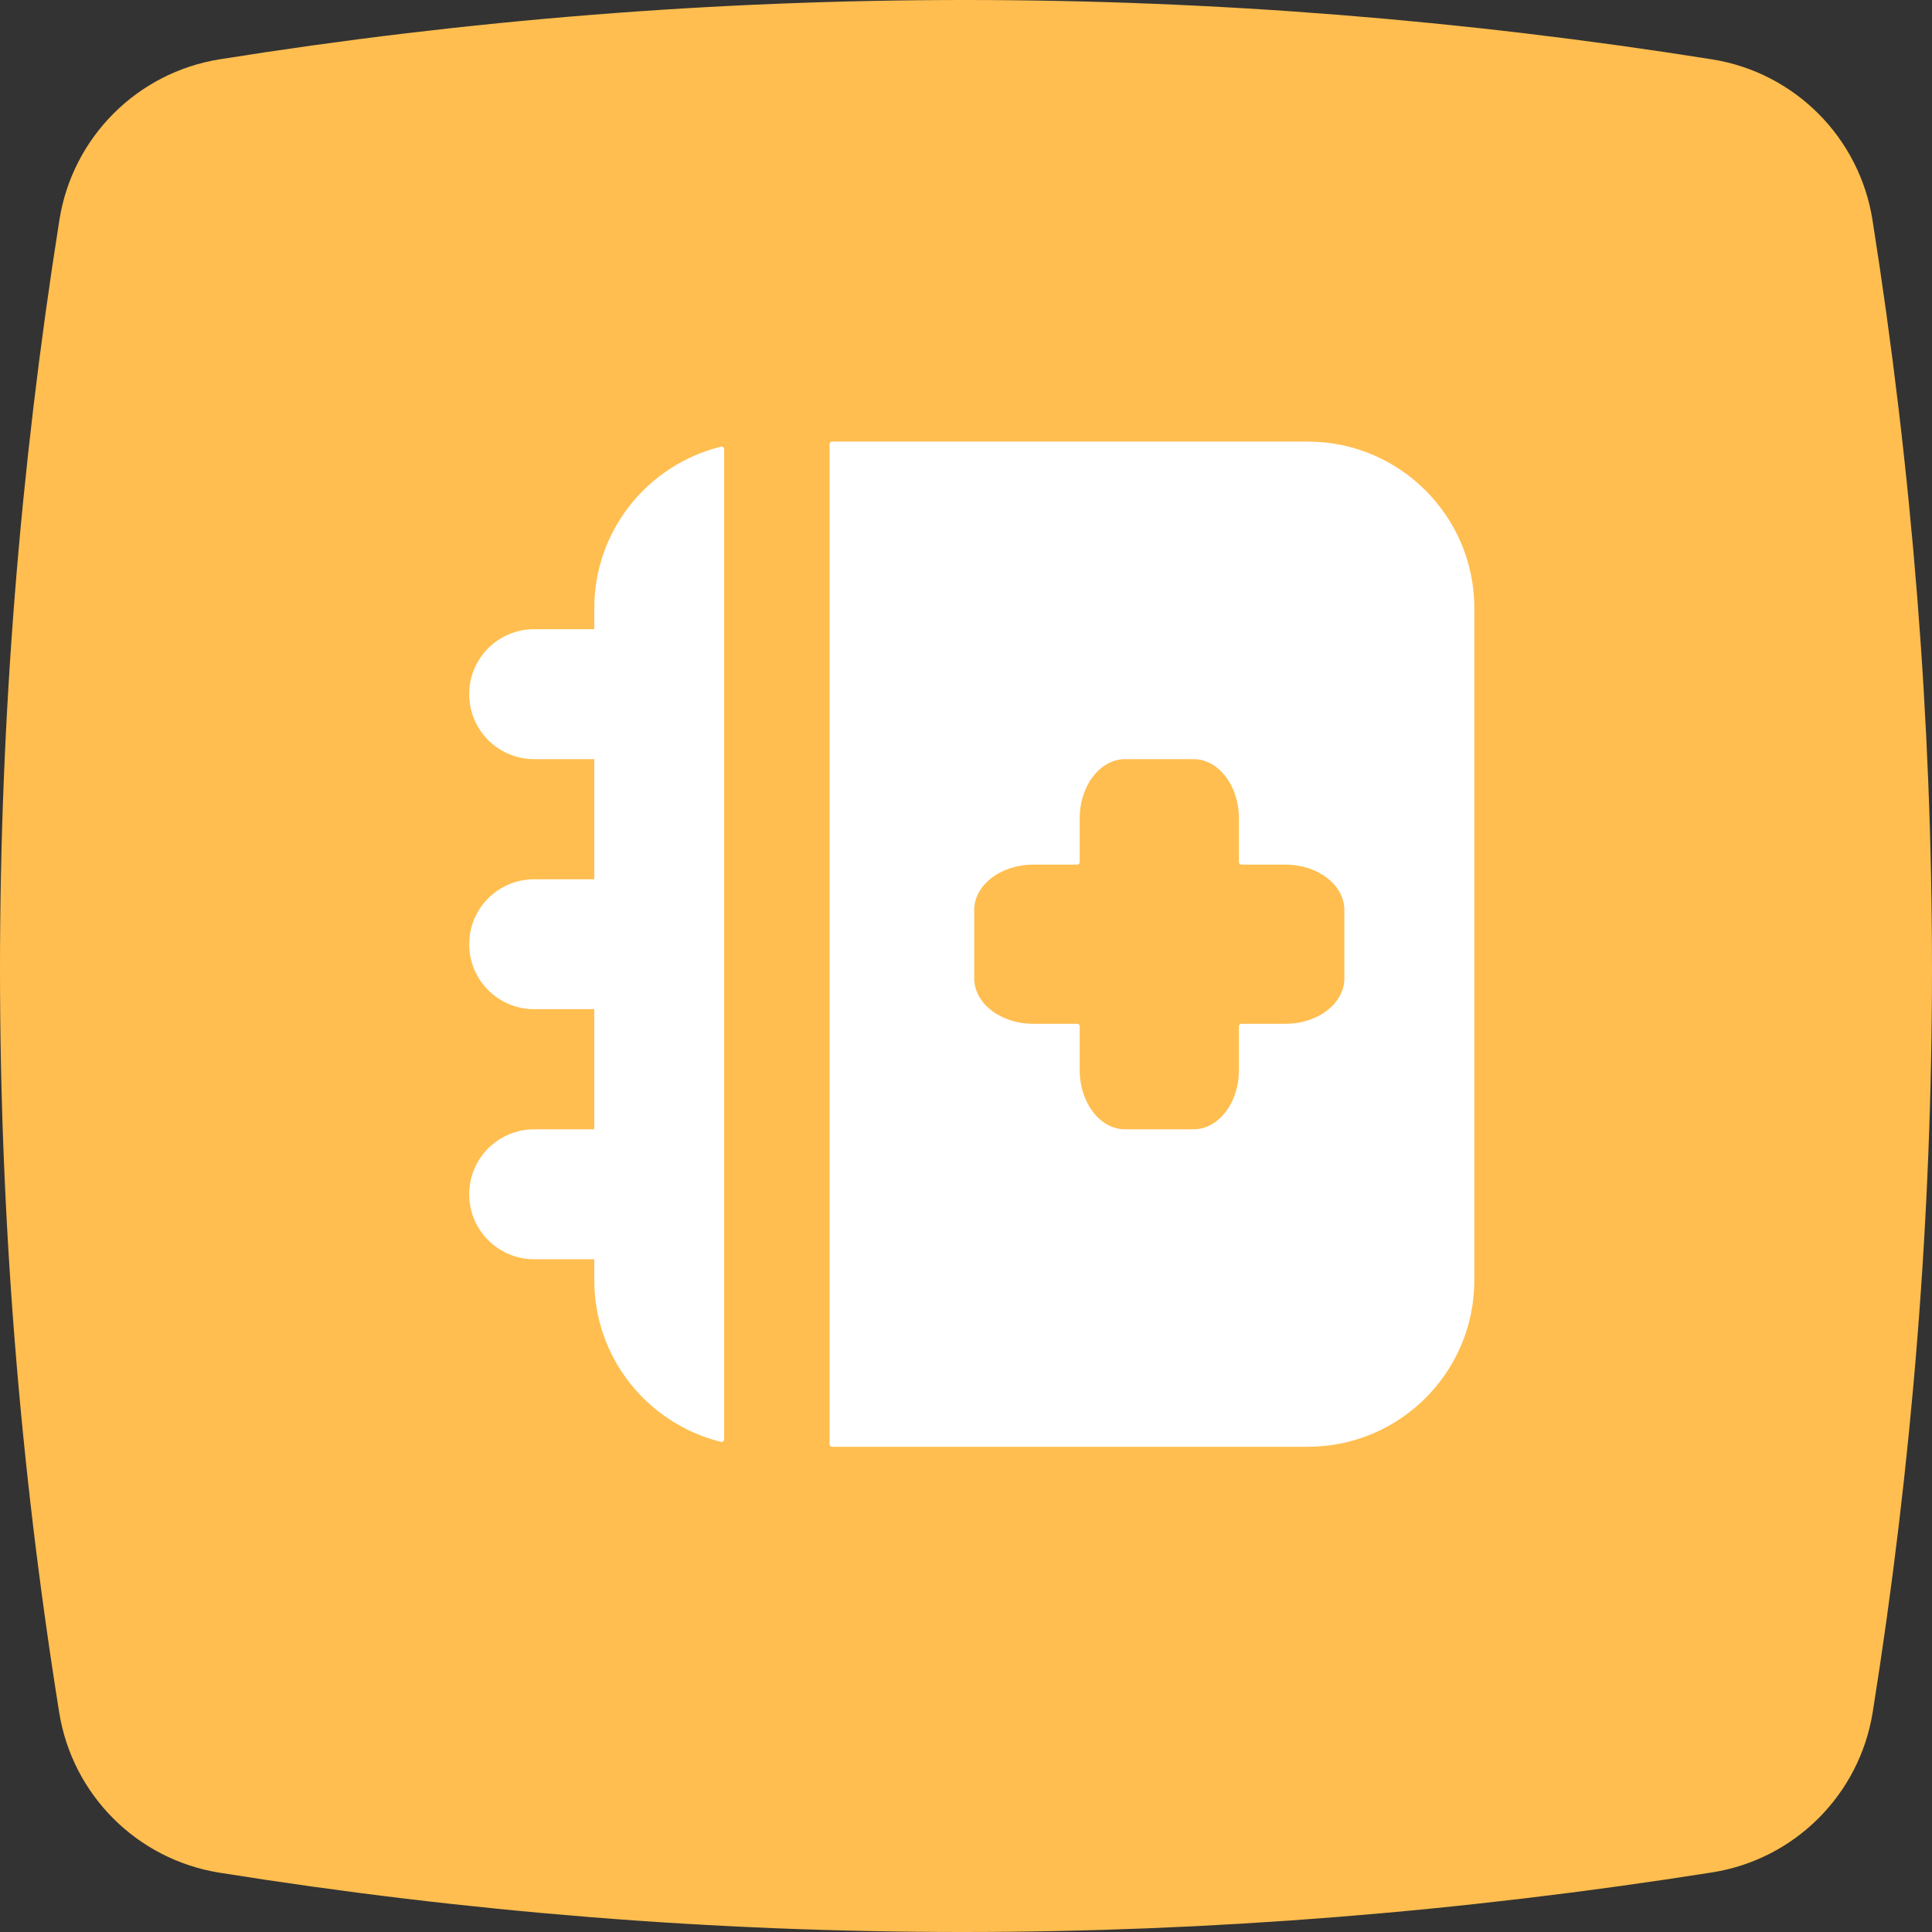 <?xml version="1.0" encoding="UTF-8"?>
<svg width="70px" height="70px" viewBox="0 0 70 70" version="1.1" xmlns="http://www.w3.org/2000/svg" xmlns:xlink="http://www.w3.org/1999/xlink">
    <rect x="0" y="0" width="70" height="70" fill="#333333" stroke="none"/>
    <!-- Generator: Sketch 52.4 (67378) - http://www.bohemiancoding.com/sketch -->
    <title>icon-6</title>
    <desc>Created with Sketch.</desc>
    <g id="Desktop-Website" stroke="none" stroke-width="1" fill="none" fill-rule="evenodd">
        <g id="Homepage" transform="translate(-728, -492)">
            <g id="icon-6" transform="translate(728, 492)">
                <path d="M7.964,2.148 C16.942,0.716 25.94,1.10436296e-15 34.957,0 C43.981,0 53.004,0.717 62.028,2.15 L62.028,2.15 C65.022,2.626 67.37,4.976 67.844,7.971 C69.281,17.067 70,26.112 70,35.107 C70,44.081 69.284,53.055 67.853,62.029 L67.853,62.029 C67.376,65.023 65.026,67.369 62.032,67.841 C52.91,69.28 43.853,70 34.863,70 C25.892,70 16.922,69.284 7.952,67.851 L7.952,67.851 C4.966,67.374 2.623,65.033 2.145,62.046 C0.715,53.121 5.52989512e-16,44.143 0,35.112 C0,26.063 0.718,17.013 2.153,7.964 L2.153,7.964 C2.628,4.972 4.973,2.625 7.964,2.148 Z" id="Rectangle" fill="#FFBE4F" fill-rule="nonzero"></path>
                <path d="M48.092,36.606 C48.473,36.309 48.709,35.9 48.709,35.449 L48.709,32.972 C48.709,32.522 48.473,32.113 48.091,31.815 C47.703,31.513 47.165,31.327 46.569,31.327 L44.976,31.327 C44.928,31.327 44.888,31.287 44.888,31.238 L44.888,29.647 C44.888,29.05 44.701,28.512 44.398,28.123 C44.101,27.742 43.692,27.505 43.24,27.505 L40.764,27.505 C40.315,27.505 39.906,27.743 39.608,28.125 C39.307,28.513 39.12,29.051 39.12,29.647 L39.12,31.238 C39.12,31.287 39.08,31.327 39.031,31.327 L37.437,31.327 C36.843,31.327 36.305,31.514 35.917,31.816 C35.534,32.114 35.298,32.522 35.298,32.972 L35.298,35.449 C35.298,35.899 35.534,36.308 35.916,36.605 C36.305,36.908 36.843,37.094 37.437,37.094 L39.031,37.094 C39.08,37.094 39.12,37.134 39.12,37.183 L39.12,38.776 C39.12,39.371 39.307,39.91 39.608,40.298 C39.906,40.681 40.314,40.917 40.764,40.917 L43.24,40.917 C43.692,40.917 44.101,40.681 44.398,40.299 C44.701,39.911 44.888,39.372 44.888,38.776 L44.888,37.183 C44.888,37.134 44.928,37.094 44.976,37.094 L46.569,37.094 C47.166,37.094 47.703,36.909 48.092,36.606 Z M30.144,16 L47.385,16 C49.05,16 50.558,16.677 51.65,17.77 C52.743,18.863 53.418,20.371 53.418,22.037 L53.418,46.385 C53.418,48.049 52.745,49.555 51.656,50.646 L51.651,50.652 C50.558,51.744 49.051,52.419 47.385,52.419 L30.144,52.419 C30.096,52.419 30.057,52.379 30.057,52.33 L30.057,16.089 C30.057,16.04 30.096,16 30.144,16 Z M21.532,22.797 L21.532,22.037 C21.532,20.634 22.011,19.345 22.813,18.323 C23.633,17.279 24.79,16.512 26.12,16.184 C26.129,16.181 26.139,16.179 26.148,16.179 C26.197,16.179 26.237,16.219 26.237,16.268 L26.237,52.157 C26.237,52.163 26.236,52.17 26.234,52.177 C26.224,52.224 26.175,52.253 26.128,52.243 C24.795,51.915 23.635,51.147 22.813,50.101 C22.011,49.077 21.532,47.788 21.532,46.385 L21.532,45.625 L19.354,45.625 C18.704,45.625 18.116,45.362 17.69,44.936 C17.264,44.51 17,43.921 17,43.273 C17,42.621 17.263,42.033 17.688,41.607 C18.115,41.181 18.703,40.917 19.354,40.917 L21.532,40.917 L21.532,36.565 L19.354,36.565 C18.704,36.565 18.115,36.301 17.689,35.875 C17.263,35.45 17,34.861 17,34.21 C17,33.561 17.264,32.973 17.69,32.546 C18.116,32.12 18.704,31.858 19.354,31.858 L21.532,31.858 L21.532,27.505 L19.354,27.505 C18.704,27.505 18.116,27.242 17.69,26.817 C17.264,26.39 17,25.801 17,25.152 C17,24.501 17.263,23.912 17.688,23.487 C18.115,23.06 18.703,22.797 19.354,22.797 L21.532,22.797 Z" id="Fill-21" fill="#FFFFFF"></path>
            </g>
        </g>
    </g>
</svg>
